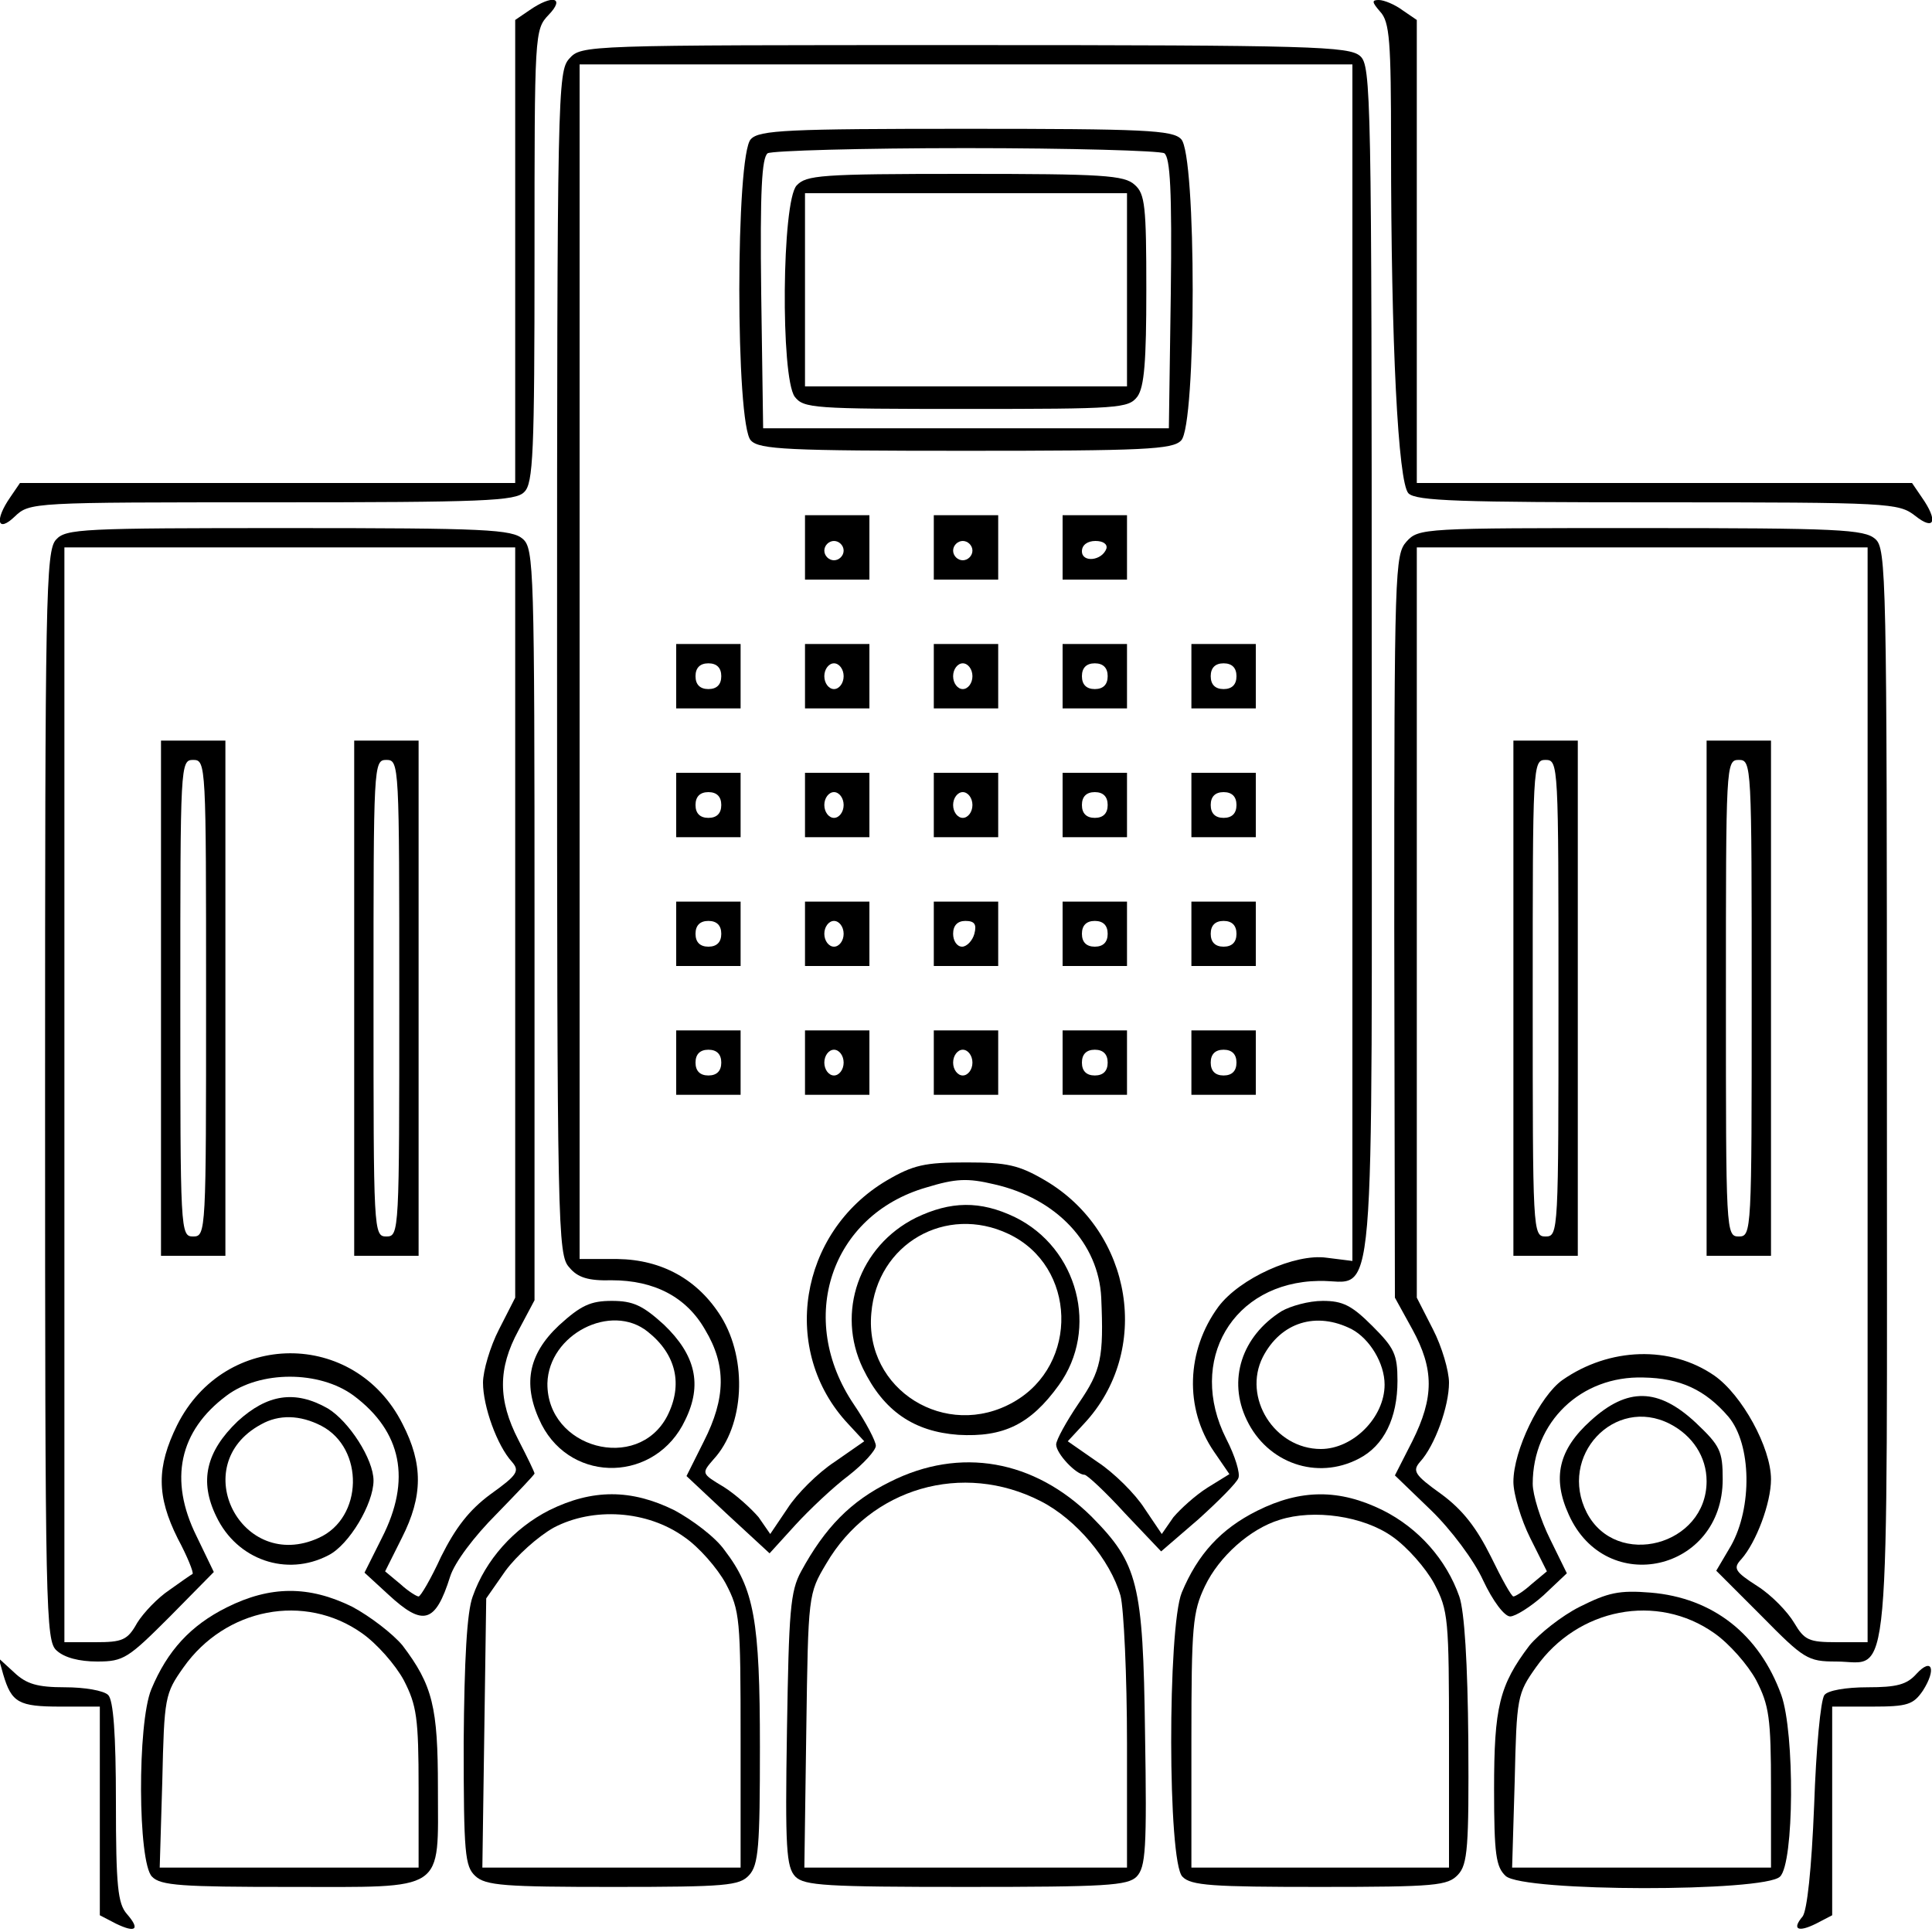 <?xml version="1.0" standalone="no"?>
<!DOCTYPE svg PUBLIC "-//W3C//DTD SVG 20010904//EN"
 "http://www.w3.org/TR/2001/REC-SVG-20010904/DTD/svg10.dtd">
<svg version="1.0" xmlns="http://www.w3.org/2000/svg"
 width="300pt" height="300pt" viewBox="0 0 300 300"
 preserveAspectRatio="xMidYMid meet">
<g transform="translate(0,300) scale(0.1,-0.1)"
fill="#000000" stroke="none">
<path d="M822 2984 l-22 -15 0 -360 0 -359 -384 0 -385 0 -15 -22 c-25 -36
-20 -56 7 -30 23 22 27 22 399 22 329 0 379 2 392 16 14 13 16 61 16 367 0
346 0 351 22 374 26 27 6 32 -30 7z"/>
<path d="M2143 2982 c15 -16 17 -46 17 -209 0 -307 11 -522 27 -539 12 -12 80
-14 387 -14 363 0 374 -1 400 -21 30 -24 36 -8 10 29 l-15 22 -385 0 -384 0 0
359 0 360 -22 15 c-12 9 -29 16 -37 16 -11 0 -11 -3 2 -18z"/>
<path d="M884 2909 c-18 -20 -19 -50 -19 -939 0 -879 1 -919 19 -938 13 -16
30 -21 66 -20 66 0 116 -26 145 -77 33 -55 32 -106 -2 -173 l-27 -54 64 -60
65 -60 40 44 c22 24 59 59 83 77 23 18 42 39 42 46 0 7 -15 36 -34 64 -90 133
-36 294 112 337 46 14 64 15 106 5 97 -22 162 -92 166 -176 4 -93 0 -113 -35
-164 -19 -28 -35 -57 -35 -64 0 -14 31 -47 44 -47 4 0 33 -27 63 -60 l56 -59
58 50 c31 28 60 57 62 64 3 7 -5 34 -19 61 -61 121 10 243 144 245 90 2 82
-89 82 959 0 885 -1 928 -18 943 -17 15 -74 17 -614 17 -592 0 -595 0 -614
-21z m1216 -938 l0 -929 -40 5 c-49 7 -135 -32 -168 -76 -50 -68 -53 -158 -7
-225 l24 -35 -34 -21 c-19 -12 -42 -33 -53 -46 l-18 -26 -27 40 c-14 22 -47
55 -73 72 l-46 32 25 27 c106 113 76 298 -60 378 -41 24 -59 28 -123 28 -64 0
-82 -4 -123 -28 -137 -81 -166 -265 -60 -378 l25 -27 -46 -32 c-26 -17 -59
-50 -73 -72 l-27 -40 -18 26 c-11 13 -35 35 -54 47 -35 21 -35 21 -16 43 48
52 53 154 12 221 -36 58 -92 89 -161 90 l-59 0 0 928 0 927 600 0 600 0 0
-929z"/>
<path d="M1166 2784 c-24 -23 -24 -445 0 -468 13 -14 58 -16 334 -16 276 0
321 2 334 16 24 23 24 445 0 468 -13 14 -58 16 -334 16 -276 0 -321 -2 -334
-16z m642 -22 c9 -7 12 -57 10 -218 l-3 -209 -315 0 -315 0 -3 209 c-2 161 1
211 10 218 7 4 146 8 308 8 162 0 301 -4 308 -8z"/>
<path d="M1237 2712 c-23 -25 -25 -297 -3 -328 14 -18 28 -19 266 -19 238 0
252 1 266 19 11 15 14 56 14 166 0 130 -2 149 -18 163 -16 15 -50 17 -264 17
-225 0 -246 -2 -261 -18z m513 -162 l0 -150 -250 0 -250 0 0 150 0 150 250 0
250 0 0 -150z"/>
<path d="M1250 2150 l0 -50 50 0 50 0 0 50 0 50 -50 0 -50 0 0 -50z m60 -5 c0
-8 -7 -15 -15 -15 -8 0 -15 7 -15 15 0 8 7 15 15 15 8 0 15 -7 15 -15z"/>
<path d="M1450 2150 l0 -50 50 0 50 0 0 50 0 50 -50 0 -50 0 0 -50z m60 -5 c0
-8 -7 -15 -15 -15 -8 0 -15 7 -15 15 0 8 7 15 15 15 8 0 15 -7 15 -15z"/>
<path d="M1650 2150 l0 -50 50 0 50 0 0 50 0 50 -50 0 -50 0 0 -50z m68 -2
c-7 -19 -38 -22 -38 -4 0 10 9 16 21 16 12 0 19 -5 17 -12z"/>
<path d="M1050 1950 l0 -50 50 0 50 0 0 50 0 50 -50 0 -50 0 0 -50z m70 0 c0
-13 -7 -20 -20 -20 -13 0 -20 7 -20 20 0 13 7 20 20 20 13 0 20 -7 20 -20z"/>
<path d="M1250 1950 l0 -50 50 0 50 0 0 50 0 50 -50 0 -50 0 0 -50z m60 0 c0
-11 -7 -20 -15 -20 -8 0 -15 9 -15 20 0 11 7 20 15 20 8 0 15 -9 15 -20z"/>
<path d="M1450 1950 l0 -50 50 0 50 0 0 50 0 50 -50 0 -50 0 0 -50z m60 0 c0
-11 -7 -20 -15 -20 -8 0 -15 9 -15 20 0 11 7 20 15 20 8 0 15 -9 15 -20z"/>
<path d="M1650 1950 l0 -50 50 0 50 0 0 50 0 50 -50 0 -50 0 0 -50z m70 0 c0
-13 -7 -20 -20 -20 -13 0 -20 7 -20 20 0 13 7 20 20 20 13 0 20 -7 20 -20z"/>
<path d="M1850 1950 l0 -50 50 0 50 0 0 50 0 50 -50 0 -50 0 0 -50z m70 0 c0
-13 -7 -20 -20 -20 -13 0 -20 7 -20 20 0 13 7 20 20 20 13 0 20 -7 20 -20z"/>
<path d="M1050 1750 l0 -50 50 0 50 0 0 50 0 50 -50 0 -50 0 0 -50z m70 0 c0
-13 -7 -20 -20 -20 -13 0 -20 7 -20 20 0 13 7 20 20 20 13 0 20 -7 20 -20z"/>
<path d="M1250 1750 l0 -50 50 0 50 0 0 50 0 50 -50 0 -50 0 0 -50z m60 0 c0
-11 -7 -20 -15 -20 -8 0 -15 9 -15 20 0 11 7 20 15 20 8 0 15 -9 15 -20z"/>
<path d="M1450 1750 l0 -50 50 0 50 0 0 50 0 50 -50 0 -50 0 0 -50z m60 0 c0
-11 -7 -20 -15 -20 -8 0 -15 9 -15 20 0 11 7 20 15 20 8 0 15 -9 15 -20z"/>
<path d="M1650 1750 l0 -50 50 0 50 0 0 50 0 50 -50 0 -50 0 0 -50z m70 0 c0
-13 -7 -20 -20 -20 -13 0 -20 7 -20 20 0 13 7 20 20 20 13 0 20 -7 20 -20z"/>
<path d="M1850 1750 l0 -50 50 0 50 0 0 50 0 50 -50 0 -50 0 0 -50z m70 0 c0
-13 -7 -20 -20 -20 -13 0 -20 7 -20 20 0 13 7 20 20 20 13 0 20 -7 20 -20z"/>
<path d="M1050 1550 l0 -50 50 0 50 0 0 50 0 50 -50 0 -50 0 0 -50z m70 0 c0
-13 -7 -20 -20 -20 -13 0 -20 7 -20 20 0 13 7 20 20 20 13 0 20 -7 20 -20z"/>
<path d="M1250 1550 l0 -50 50 0 50 0 0 50 0 50 -50 0 -50 0 0 -50z m60 0 c0
-11 -7 -20 -15 -20 -8 0 -15 9 -15 20 0 11 7 20 15 20 8 0 15 -9 15 -20z"/>
<path d="M1450 1550 l0 -50 50 0 50 0 0 50 0 50 -50 0 -50 0 0 -50z m63 0 c-3
-11 -12 -20 -19 -20 -8 0 -14 9 -14 20 0 13 7 20 19 20 14 0 18 -5 14 -20z"/>
<path d="M1650 1550 l0 -50 50 0 50 0 0 50 0 50 -50 0 -50 0 0 -50z m70 0 c0
-13 -7 -20 -20 -20 -13 0 -20 7 -20 20 0 13 7 20 20 20 13 0 20 -7 20 -20z"/>
<path d="M1850 1550 l0 -50 50 0 50 0 0 50 0 50 -50 0 -50 0 0 -50z m70 0 c0
-13 -7 -20 -20 -20 -13 0 -20 7 -20 20 0 13 7 20 20 20 13 0 20 -7 20 -20z"/>
<path d="M1050 1350 l0 -50 50 0 50 0 0 50 0 50 -50 0 -50 0 0 -50z m70 0 c0
-13 -7 -20 -20 -20 -13 0 -20 7 -20 20 0 13 7 20 20 20 13 0 20 -7 20 -20z"/>
<path d="M1250 1350 l0 -50 50 0 50 0 0 50 0 50 -50 0 -50 0 0 -50z m60 0 c0
-11 -7 -20 -15 -20 -8 0 -15 9 -15 20 0 11 7 20 15 20 8 0 15 -9 15 -20z"/>
<path d="M1450 1350 l0 -50 50 0 50 0 0 50 0 50 -50 0 -50 0 0 -50z m60 0 c0
-11 -7 -20 -15 -20 -8 0 -15 9 -15 20 0 11 7 20 15 20 8 0 15 -9 15 -20z"/>
<path d="M1650 1350 l0 -50 50 0 50 0 0 50 0 50 -50 0 -50 0 0 -50z m70 0 c0
-13 -7 -20 -20 -20 -13 0 -20 7 -20 20 0 13 7 20 20 20 13 0 20 -7 20 -20z"/>
<path d="M1850 1350 l0 -50 50 0 50 0 0 50 0 50 -50 0 -50 0 0 -50z m70 0 c0
-13 -7 -20 -20 -20 -13 0 -20 7 -20 20 0 13 7 20 20 20 13 0 20 -7 20 -20z"/>
<path d="M87 2162 c-16 -17 -17 -91 -17 -864 0 -806 1 -846 18 -861 12 -11 35
-17 63 -17 41 0 48 5 113 70 l68 69 -27 56 c-43 87 -27 163 47 218 52 39 144
39 197 0 75 -56 90 -131 44 -221 l-27 -54 37 -34 c54 -50 73 -45 96 28 7 22
37 62 72 97 32 33 59 61 59 63 0 2 -11 25 -25 52 -32 62 -32 111 0 170 l25 47
0 583 c0 552 -1 584 -18 599 -17 15 -57 17 -364 17 -321 0 -346 -1 -361 -18z
m713 -594 l0 -583 -25 -49 c-14 -27 -25 -65 -25 -83 0 -37 22 -98 45 -123 12
-14 9 -20 -33 -50 -34 -25 -55 -53 -77 -97 -16 -35 -32 -62 -35 -62 -3 0 -16
8 -28 19 l-24 20 26 52 c33 65 33 115 1 177 -74 147 -276 146 -350 -2 -32 -65
-32 -110 1 -176 15 -28 25 -53 23 -55 -2 -1 -18 -12 -36 -25 -18 -12 -40 -35
-50 -51 -15 -27 -23 -30 -65 -30 l-48 0 0 850 0 850 350 0 350 0 0 -582z"/>
<path d="M250 1450 l0 -400 50 0 50 0 0 400 0 400 -50 0 -50 0 0 -400z m70 0
c0 -363 0 -370 -20 -370 -20 0 -20 7 -20 370 0 363 0 370 20 370 20 0 20 -7
20 -370z"/>
<path d="M550 1450 l0 -400 50 0 50 0 0 400 0 400 -50 0 -50 0 0 -400z m70 0
c0 -363 0 -370 -20 -370 -20 0 -20 7 -20 370 0 363 0 370 20 370 20 0 20 -7
20 -370z"/>
<path d="M2184 2159 c-18 -20 -19 -44 -19 -598 l1 -576 27 -49 c34 -62 34
-106 0 -174 l-27 -53 56 -54 c31 -30 67 -78 81 -109 15 -32 33 -56 42 -56 8 0
32 15 52 33 l36 34 -26 53 c-15 30 -27 69 -27 86 0 96 75 168 172 165 57 -1
96 -19 132 -61 36 -43 37 -141 4 -200 l-23 -39 70 -70 c66 -67 72 -71 116 -71
86 0 79 -74 79 882 0 806 -1 846 -18 861 -17 15 -57 17 -364 17 -338 0 -345 0
-364 -21z m716 -859 l0 -850 -48 0 c-43 0 -50 3 -66 30 -10 17 -35 43 -57 57
-36 23 -38 28 -25 42 23 26 46 87 46 124 0 49 -45 131 -88 161 -68 47 -163 44
-236 -7 -35 -25 -76 -109 -76 -158 0 -19 12 -59 26 -87 l26 -52 -24 -20 c-12
-11 -25 -19 -28 -19 -3 0 -18 27 -35 62 -22 44 -43 72 -77 97 -42 30 -45 36
-33 50 23 25 45 86 45 123 0 18 -11 56 -25 83 l-25 49 0 583 0 582 350 0 350
0 0 -850z"/>
<path d="M2350 1450 l0 -400 50 0 50 0 0 400 0 400 -50 0 -50 0 0 -400z m70 0
c0 -363 0 -370 -20 -370 -20 0 -20 7 -20 370 0 363 0 370 20 370 20 0 20 -7
20 -370z"/>
<path d="M2650 1450 l0 -400 50 0 50 0 0 400 0 400 -50 0 -50 0 0 -400z m70 0
c0 -363 0 -370 -20 -370 -20 0 -20 7 -20 370 0 363 0 370 20 370 20 0 20 -7
20 -370z"/>
<path d="M1422 1109 c-88 -44 -124 -147 -82 -234 32 -66 79 -98 148 -103 70
-4 112 16 156 77 63 87 30 213 -68 261 -54 26 -100 25 -154 -1z m144 -25 c106
-50 110 -203 8 -261 -105 -60 -232 19 -221 138 9 108 116 169 213 123z"/>
<path d="M868 942 c-49 -46 -57 -94 -27 -154 48 -93 178 -89 223 7 27 55 16
101 -33 148 -33 30 -48 37 -81 37 -33 0 -48 -7 -82 -38z m138 -10 c44 -35 55
-82 30 -131 -46 -88 -187 -50 -186 51 2 76 99 126 156 80z"/>
<path d="M1990 964 c-62 -39 -84 -107 -54 -169 32 -67 109 -94 174 -60 39 20
60 63 60 121 0 41 -5 51 -39 85 -32 32 -46 39 -77 39 -22 0 -50 -8 -64 -16z
m109 -28 c28 -15 51 -53 51 -86 0 -51 -49 -100 -99 -100 -72 0 -122 80 -90
143 28 54 83 71 138 43z"/>
<path d="M369 793 c-49 -47 -60 -93 -33 -148 32 -67 109 -94 174 -60 32 16 70
80 70 116 0 33 -38 92 -71 112 -51 29 -94 22 -140 -20z m130 -7 c67 -35 65
-143 -4 -174 -120 -55 -206 113 -90 176 28 16 61 15 94 -2z"/>
<path d="M2470 794 c-50 -45 -60 -89 -34 -146 58 -129 239 -88 239 55 0 44 -4
52 -42 88 -58 54 -106 55 -163 3z m123 -5 c35 -18 57 -51 57 -89 0 -100 -140
-137 -186 -49 -45 88 43 182 129 138z"/>
<path d="M1382 699 c-61 -30 -101 -71 -138 -139 -17 -31 -19 -62 -22 -246 -3
-185 -1 -213 13 -228 14 -14 48 -16 265 -16 217 0 251 2 265 16 14 15 16 42
13 223 -3 233 -11 263 -83 336 -89 88 -204 109 -313 54z m234 -30 c55 -28 108
-91 124 -147 5 -20 10 -124 10 -229 l0 -193 -251 0 -250 0 3 213 c3 211 3 212
31 259 69 118 212 159 333 97z"/>
<path d="M853 655 c-55 -28 -99 -77 -119 -134 -9 -24 -13 -98 -14 -227 0 -173
2 -192 18 -207 16 -15 46 -17 214 -17 176 0 196 2 211 18 15 16 17 45 17 199
0 197 -9 246 -55 306 -14 20 -50 47 -78 62 -67 33 -127 33 -194 0z m210 -42
c22 -15 51 -48 64 -72 22 -42 23 -54 23 -243 l0 -198 -201 0 -200 0 3 209 3
209 30 43 c17 23 50 53 75 67 61 32 145 27 203 -15z"/>
<path d="M1952 654 c-56 -28 -92 -67 -117 -127 -22 -54 -22 -418 1 -441 13
-14 47 -16 213 -16 181 0 199 2 215 19 15 16 17 43 16 207 -1 122 -6 202 -14
225 -20 57 -63 106 -119 134 -67 33 -127 33 -195 -1z m210 -40 c23 -16 52 -49
65 -73 22 -42 23 -54 23 -243 l0 -198 -200 0 -200 0 0 197 c0 179 2 200 21
240 22 46 70 89 116 103 53 17 130 6 175 -26z"/>
<path d="M352 504 c-56 -28 -92 -67 -117 -127 -22 -53 -21 -269 1 -291 13 -14
47 -16 213 -16 246 0 231 -10 231 154 0 125 -8 159 -55 221 -15 18 -50 45 -78
60 -67 33 -127 33 -195 -1z m210 -40 c23 -16 52 -49 65 -73 20 -39 23 -58 23
-168 l0 -123 -201 0 -201 0 4 134 c3 131 4 136 33 177 65 92 188 116 277 53z"/>
<path d="M2453 505 c-28 -14 -63 -42 -78 -60 -47 -62 -55 -96 -55 -223 0 -102
3 -121 18 -135 27 -25 402 -25 426 -1 22 21 23 223 2 282 -34 94 -106 151
-203 159 -49 4 -66 0 -110 -22z m209 -41 c23 -16 52 -49 65 -73 20 -39 23 -58
23 -168 l0 -123 -201 0 -201 0 4 134 c3 131 4 136 33 177 65 92 188 116 277
53z"/>
<path d="M5 400 c13 -44 24 -50 89 -50 l61 0 0 -162 0 -162 25 -13 c31 -15 38
-9 17 15 -14 16 -17 43 -17 173 0 107 -4 159 -12 167 -7 7 -37 12 -67 12 -43
0 -60 5 -79 23 l-24 22 7 -25z"/>
<path d="M2976 401 c-15 -17 -31 -21 -76 -21 -34 0 -62 -5 -67 -12 -6 -7 -13
-84 -16 -171 -4 -100 -11 -164 -18 -173 -17 -20 -7 -25 21 -11 l25 13 0 162 0
162 62 0 c55 0 64 3 79 25 21 33 14 52 -10 26z"/>
</g>
</svg>
